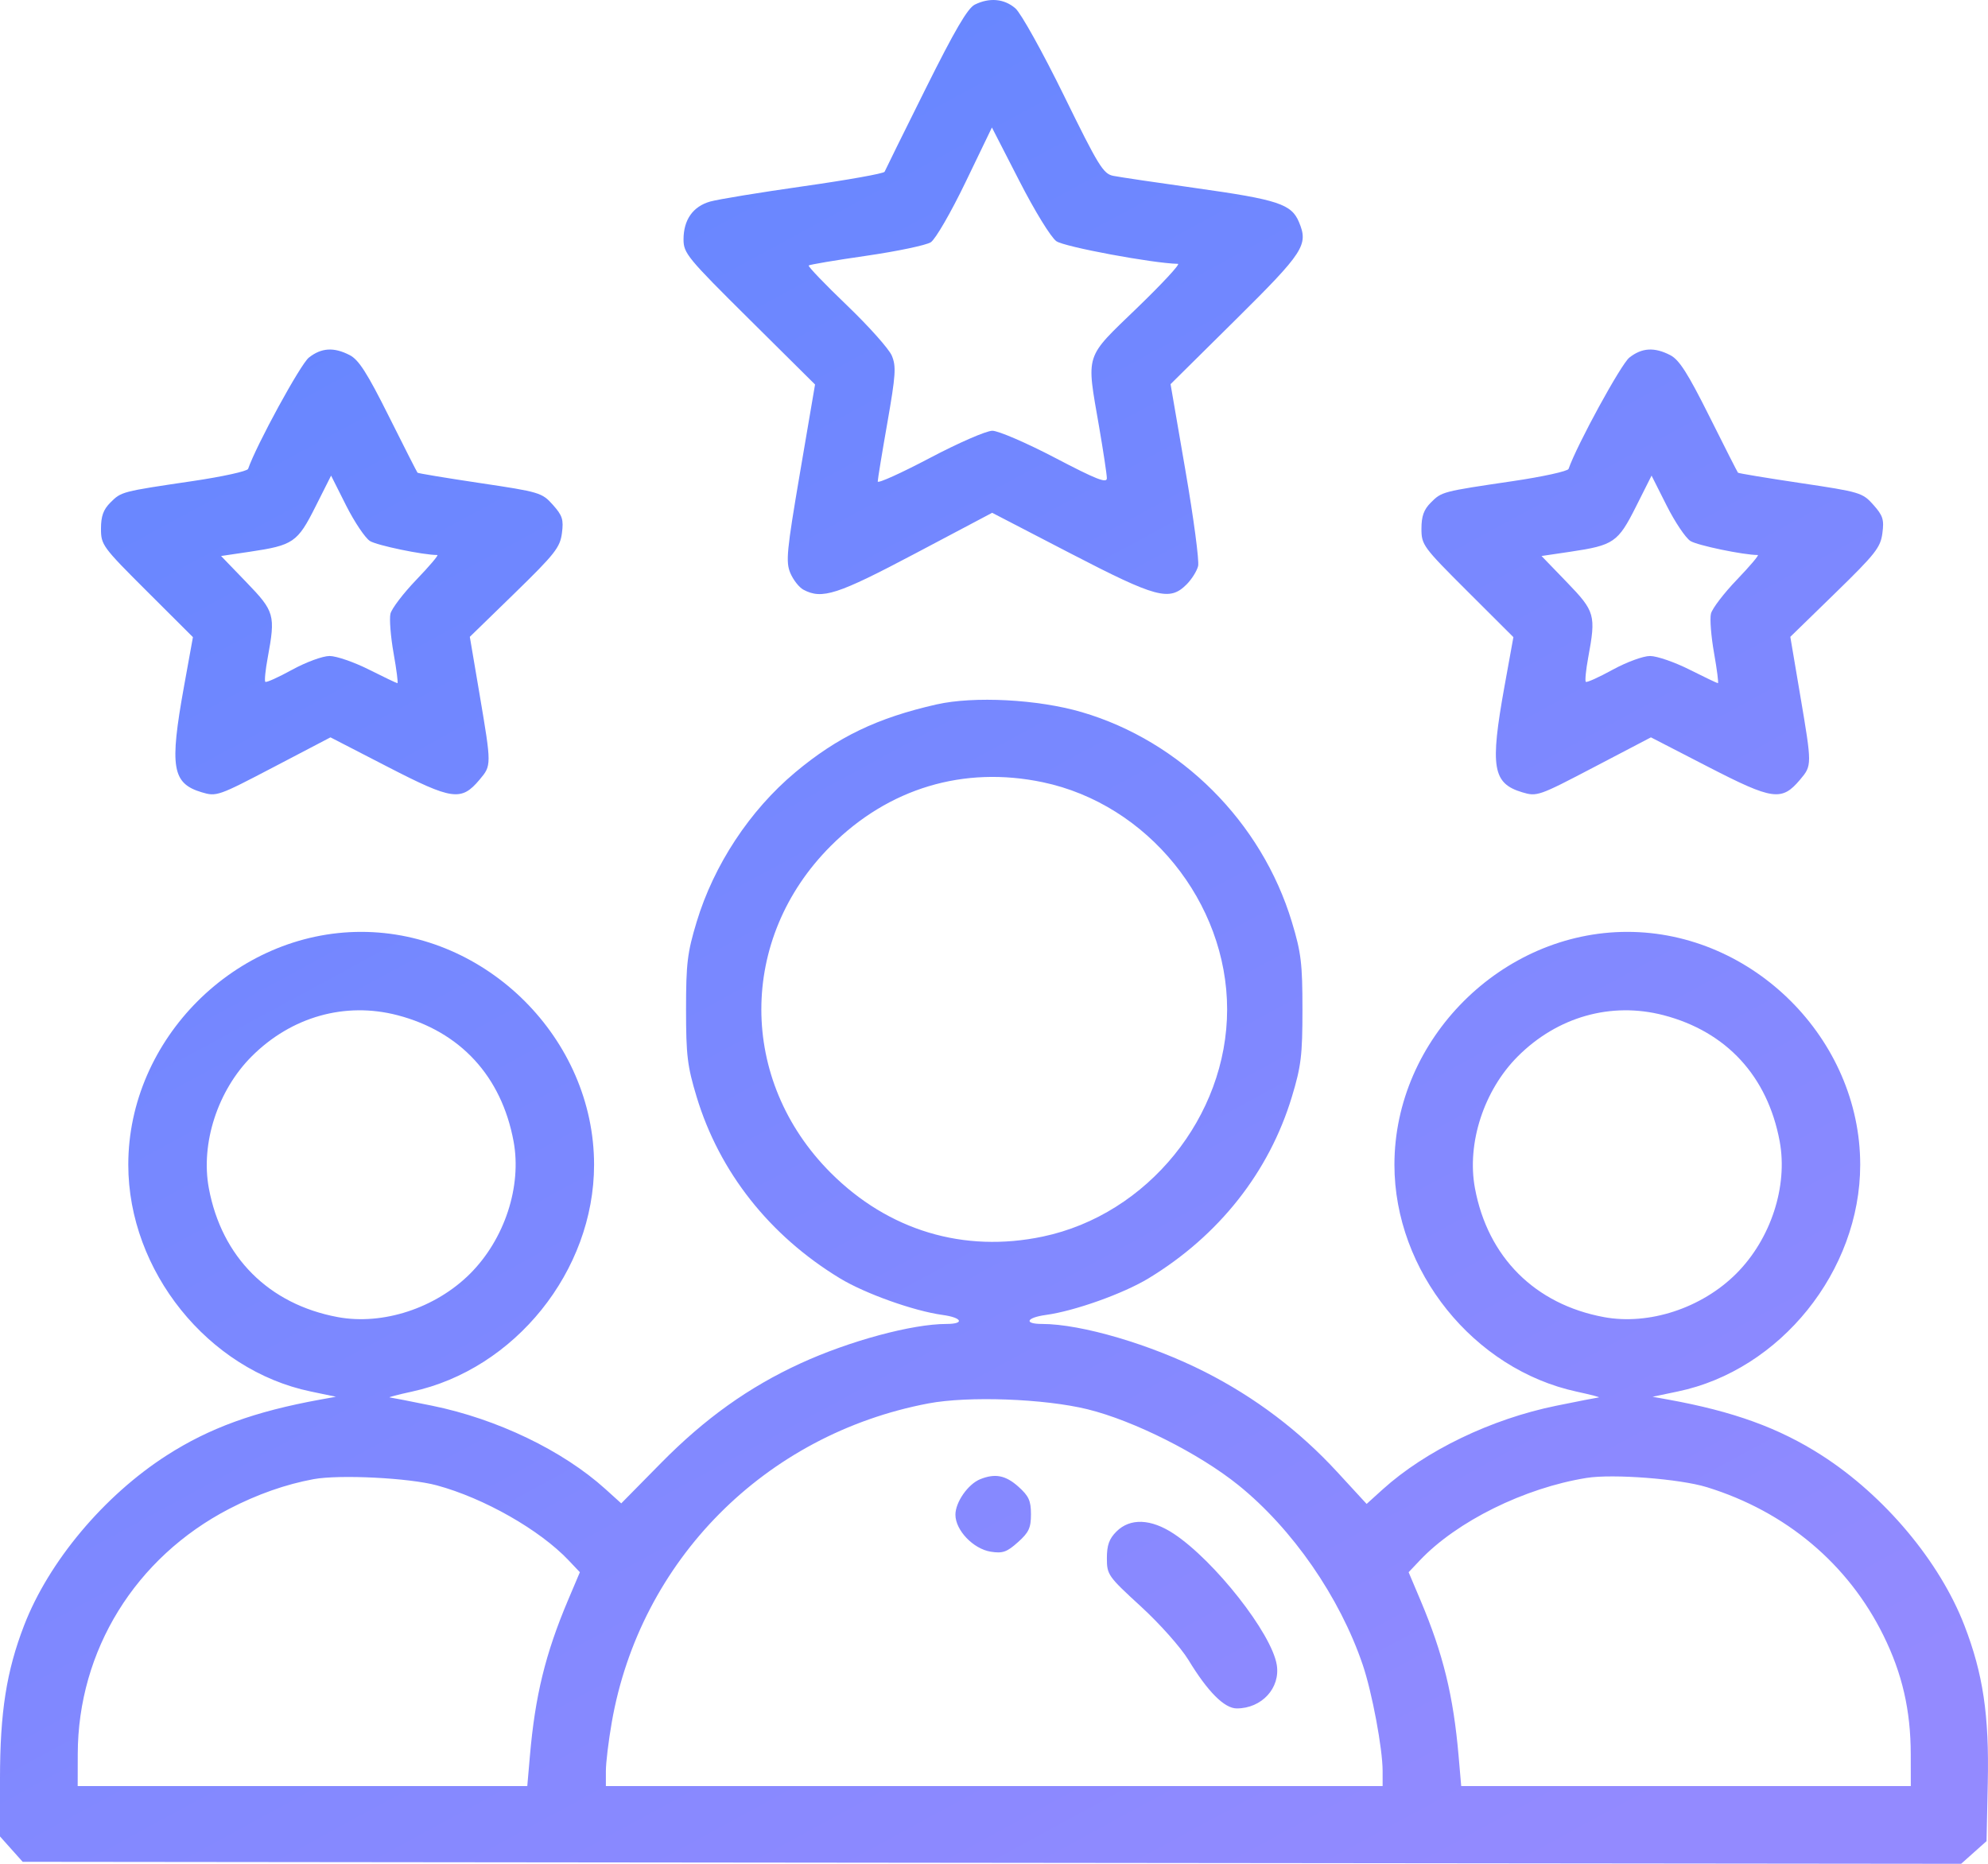 <svg width="64" height="60" viewBox="0 0 64 60" fill="none" xmlns="http://www.w3.org/2000/svg">
<path fill-rule="evenodd" clip-rule="evenodd" d="M31.383 0.148C31.152 0.262 30.737 0.972 29.794 2.865C29.091 4.275 28.5 5.474 28.478 5.529C28.457 5.585 27.287 5.794 25.879 5.994C24.471 6.194 23.113 6.417 22.863 6.488C22.308 6.646 22.006 7.075 22.005 7.705C22.005 8.152 22.124 8.297 24.122 10.278L26.239 12.378L25.756 15.21C25.326 17.737 25.292 18.086 25.442 18.445C25.535 18.666 25.724 18.908 25.863 18.983C26.464 19.305 26.953 19.146 29.474 17.813L31.941 16.508L34.458 17.813C37.233 19.251 37.65 19.363 38.198 18.816C38.364 18.65 38.532 18.383 38.571 18.222C38.611 18.061 38.427 16.678 38.163 15.149L37.684 12.367L39.771 10.301C41.98 8.113 42.127 7.887 41.818 7.149C41.577 6.57 41.143 6.427 38.51 6.057C37.237 5.879 36.036 5.7 35.84 5.661C35.518 5.597 35.364 5.347 34.249 3.071C33.568 1.683 32.869 0.426 32.691 0.271C32.334 -0.041 31.857 -0.086 31.383 0.148ZM34.008 7.765C34.264 7.947 37.11 8.477 37.922 8.494C38.005 8.496 37.411 9.136 36.603 9.916C34.901 11.559 34.97 11.345 35.384 13.742C35.52 14.533 35.633 15.277 35.633 15.396C35.634 15.567 35.291 15.432 33.967 14.739C33.05 14.259 32.141 13.867 31.947 13.867C31.752 13.867 30.85 14.26 29.926 14.748C29.008 15.232 28.257 15.571 28.257 15.501C28.257 15.431 28.396 14.58 28.567 13.609C28.836 12.072 28.855 11.793 28.71 11.449C28.619 11.232 27.967 10.502 27.263 9.827C26.558 9.151 26.006 8.575 26.034 8.547C26.063 8.518 26.898 8.377 27.891 8.234C28.883 8.09 29.816 7.894 29.965 7.799C30.115 7.702 30.611 6.846 31.084 5.865L31.933 4.104L32.815 5.823C33.314 6.797 33.831 7.639 34.008 7.765ZM9.944 11.511C9.675 11.722 8.255 14.323 7.987 15.095C7.961 15.17 7.152 15.347 6.189 15.489C3.908 15.826 3.905 15.827 3.553 16.179C3.327 16.405 3.251 16.617 3.251 17.02C3.251 17.542 3.298 17.606 4.731 19.035L6.211 20.511L5.924 22.096C5.453 24.7 5.54 25.22 6.495 25.506C6.969 25.648 7.023 25.629 8.81 24.694L10.639 23.737L12.492 24.692C14.563 25.759 14.85 25.799 15.438 25.1C15.826 24.639 15.826 24.641 15.44 22.358L15.125 20.501L16.574 19.091C17.864 17.834 18.029 17.624 18.09 17.166C18.148 16.726 18.107 16.596 17.797 16.25C17.449 15.86 17.372 15.837 15.456 15.551C14.366 15.388 13.46 15.238 13.441 15.217C13.422 15.197 13.007 14.38 12.518 13.402C11.824 12.012 11.549 11.582 11.26 11.433C10.751 11.169 10.348 11.193 9.944 11.511ZM52.455 11.511C52.186 11.722 50.765 14.323 50.497 15.095C50.471 15.17 49.662 15.347 48.7 15.489C46.419 15.826 46.416 15.827 46.063 16.179C45.837 16.405 45.761 16.617 45.761 17.02C45.761 17.542 45.809 17.606 47.241 19.035L48.721 20.511L48.434 22.096C47.964 24.7 48.051 25.22 49.006 25.506C49.479 25.648 49.534 25.629 51.32 24.694L53.149 23.737L55.002 24.692C57.074 25.759 57.36 25.799 57.949 25.1C58.337 24.639 58.337 24.641 57.95 22.358L57.636 20.501L59.084 19.091C60.375 17.834 60.54 17.624 60.6 17.166C60.659 16.726 60.617 16.596 60.308 16.25C59.96 15.86 59.883 15.837 57.967 15.551C56.877 15.388 55.97 15.238 55.951 15.217C55.932 15.197 55.517 14.38 55.029 13.402C54.334 12.012 54.06 11.582 53.771 11.433C53.261 11.169 52.858 11.193 52.455 11.511ZM11.909 17.416C12.131 17.557 13.621 17.867 14.079 17.867C14.128 17.867 13.825 18.225 13.405 18.662C12.985 19.099 12.61 19.591 12.57 19.756C12.531 19.921 12.576 20.491 12.67 21.024C12.765 21.557 12.821 21.993 12.795 21.993C12.768 21.993 12.356 21.796 11.878 21.556C11.4 21.315 10.829 21.118 10.61 21.118C10.388 21.118 9.853 21.315 9.404 21.561C8.96 21.805 8.572 21.98 8.541 21.949C8.51 21.918 8.545 21.567 8.619 21.17C8.872 19.799 8.84 19.684 7.934 18.746L7.117 17.899L8.048 17.761C9.441 17.554 9.579 17.459 10.154 16.314L10.659 15.311L11.143 16.274C11.41 16.803 11.755 17.318 11.909 17.416ZM54.42 17.416C54.641 17.557 56.132 17.867 56.589 17.867C56.638 17.867 56.335 18.225 55.916 18.662C55.496 19.099 55.12 19.591 55.081 19.756C55.041 19.921 55.086 20.491 55.181 21.024C55.275 21.557 55.331 21.993 55.305 21.993C55.279 21.993 54.867 21.796 54.389 21.556C53.91 21.315 53.34 21.118 53.12 21.118C52.898 21.118 52.364 21.315 51.914 21.561C51.471 21.805 51.082 21.98 51.052 21.949C51.021 21.918 51.056 21.567 51.129 21.17C51.383 19.799 51.35 19.684 50.445 18.746L49.627 17.899L50.559 17.761C51.951 17.554 52.089 17.459 52.665 16.314L53.169 15.311L53.654 16.274C53.92 16.803 54.265 17.318 54.42 17.416ZM30.146 22.678C28.236 23.112 26.962 23.725 25.601 24.864C24.138 26.088 22.982 27.842 22.426 29.682C22.128 30.667 22.086 31.017 22.086 32.495C22.086 33.972 22.128 34.322 22.426 35.307C23.159 37.731 24.775 39.778 27.043 41.154C27.853 41.645 29.422 42.205 30.345 42.331C30.979 42.418 31.065 42.621 30.468 42.621C29.367 42.621 27.345 43.167 25.771 43.89C24.11 44.652 22.695 45.662 21.284 47.094L20 48.397L19.491 47.937C18.119 46.697 16.004 45.68 13.915 45.254C13.22 45.112 12.604 44.992 12.546 44.986C12.488 44.981 12.806 44.898 13.253 44.801C16.576 44.085 19.125 40.913 19.125 37.495C19.125 33.45 15.673 29.999 11.628 29.999C7.582 29.999 4.13 33.45 4.13 37.495C4.13 40.914 6.699 44.108 10.002 44.795L10.815 44.965L10.315 45.055C8.204 45.438 6.742 45.969 5.367 46.852C3.347 48.149 1.568 50.271 0.775 52.328C0.208 53.797 0 55.124 0 57.26V59.119L0.365 59.528L0.73 59.936L31.932 59.968L63.135 60L63.544 59.635L63.953 59.27L63.993 57.391C64.04 55.219 63.842 53.886 63.242 52.331C62.448 50.271 60.67 48.15 58.649 46.852C57.274 45.969 55.812 45.438 53.701 45.055L53.201 44.965L54.013 44.795C57.317 44.108 59.886 40.914 59.886 37.495C59.886 33.45 56.434 29.999 52.388 29.999C48.343 29.999 44.891 33.45 44.891 37.495C44.891 40.913 47.44 44.085 50.763 44.801C51.21 44.898 51.528 44.981 51.47 44.986C51.412 44.992 50.796 45.112 50.101 45.254C48.005 45.681 45.898 46.697 44.514 47.946L43.996 48.415L43.049 47.386C41.828 46.06 40.413 44.989 38.791 44.165C37.05 43.281 34.81 42.621 33.548 42.621C32.951 42.621 33.037 42.418 33.671 42.331C34.594 42.205 36.163 41.645 36.973 41.154C39.241 39.778 40.857 37.731 41.59 35.307C41.888 34.322 41.93 33.972 41.93 32.495C41.93 31.017 41.888 30.667 41.59 29.682C40.615 26.457 38.012 23.858 34.821 22.924C33.412 22.512 31.355 22.404 30.146 22.678ZM33.571 25.182C36.945 25.89 39.505 29.045 39.505 32.495C39.505 35.944 36.945 39.099 33.571 39.808C31.026 40.342 28.603 39.614 26.745 37.757C23.765 34.777 23.765 30.212 26.745 27.233C28.604 25.374 31.024 24.647 33.571 25.182ZM12.793 32.681C14.819 33.209 16.143 34.646 16.533 36.739C16.803 38.192 16.245 39.891 15.135 41.002C14.024 42.112 12.325 42.67 10.872 42.4C8.653 41.987 7.136 40.47 6.723 38.251C6.455 36.809 7.01 35.1 8.102 34.008C9.379 32.731 11.108 32.243 12.793 32.681ZM53.553 32.681C55.579 33.209 56.903 34.646 57.293 36.739C57.563 38.192 57.006 39.891 55.895 41.002C54.784 42.112 53.085 42.67 51.632 42.4C49.413 41.987 47.896 40.47 47.483 38.251C47.215 36.809 47.77 35.1 48.862 34.008C50.139 32.731 51.868 32.243 53.553 32.681ZM35.009 45.367C36.497 45.732 38.608 46.794 39.869 47.811C41.609 49.216 43.129 51.412 43.869 53.589C44.17 54.474 44.511 56.294 44.511 57.014V57.498H32.008H19.505V57.014C19.505 56.748 19.59 56.044 19.694 55.449C20.603 50.234 24.628 46.178 29.884 45.18C31.167 44.936 33.615 45.026 35.009 45.367ZM14.062 47.817C15.581 48.228 17.376 49.249 18.305 50.23L18.668 50.613L18.282 51.524C17.557 53.242 17.227 54.59 17.059 56.529L16.975 57.498H9.738H2.501L2.503 56.467C2.51 53.131 4.356 50.142 7.377 48.574C8.28 48.106 9.204 47.781 10.098 47.617C10.934 47.464 13.177 47.577 14.062 47.817ZM31.556 47.619C31.163 47.778 30.758 48.358 30.758 48.762C30.758 49.262 31.332 49.863 31.897 49.953C32.278 50.013 32.415 49.965 32.769 49.648C33.121 49.335 33.19 49.186 33.19 48.747C33.19 48.312 33.12 48.159 32.785 47.859C32.374 47.492 32.035 47.426 31.556 47.619ZM54.951 47.876C57.495 48.662 59.498 50.346 60.635 52.652C61.239 53.877 61.51 55.055 61.513 56.467L61.515 57.498H54.278H47.041L46.957 56.529C46.789 54.59 46.459 53.242 45.733 51.524L45.348 50.613L45.711 50.23C46.898 48.977 49.076 47.899 51.075 47.578C51.922 47.441 54.082 47.608 54.951 47.876ZM35.941 49.304C35.708 49.537 35.634 49.743 35.634 50.161C35.634 50.694 35.67 50.745 36.728 51.715C37.336 52.272 38.016 53.038 38.26 53.438C38.882 54.462 39.417 54.998 39.816 54.998C40.62 54.998 41.224 54.34 41.103 53.595C40.938 52.581 39.105 50.248 37.788 49.375C37.054 48.89 36.381 48.863 35.941 49.304Z" fill="url(#paint0_linear_472_731)"/>
<defs>
<linearGradient id="paint0_linear_472_731" x1="13.475" y1="1.0156e-06" x2="46.949" y2="61.762" gradientUnits="userSpaceOnUse">
<stop stop-color="#6386FF"/>
<stop offset="1" stop-color="#938AFF"/>
</linearGradient>
</defs>
</svg>
